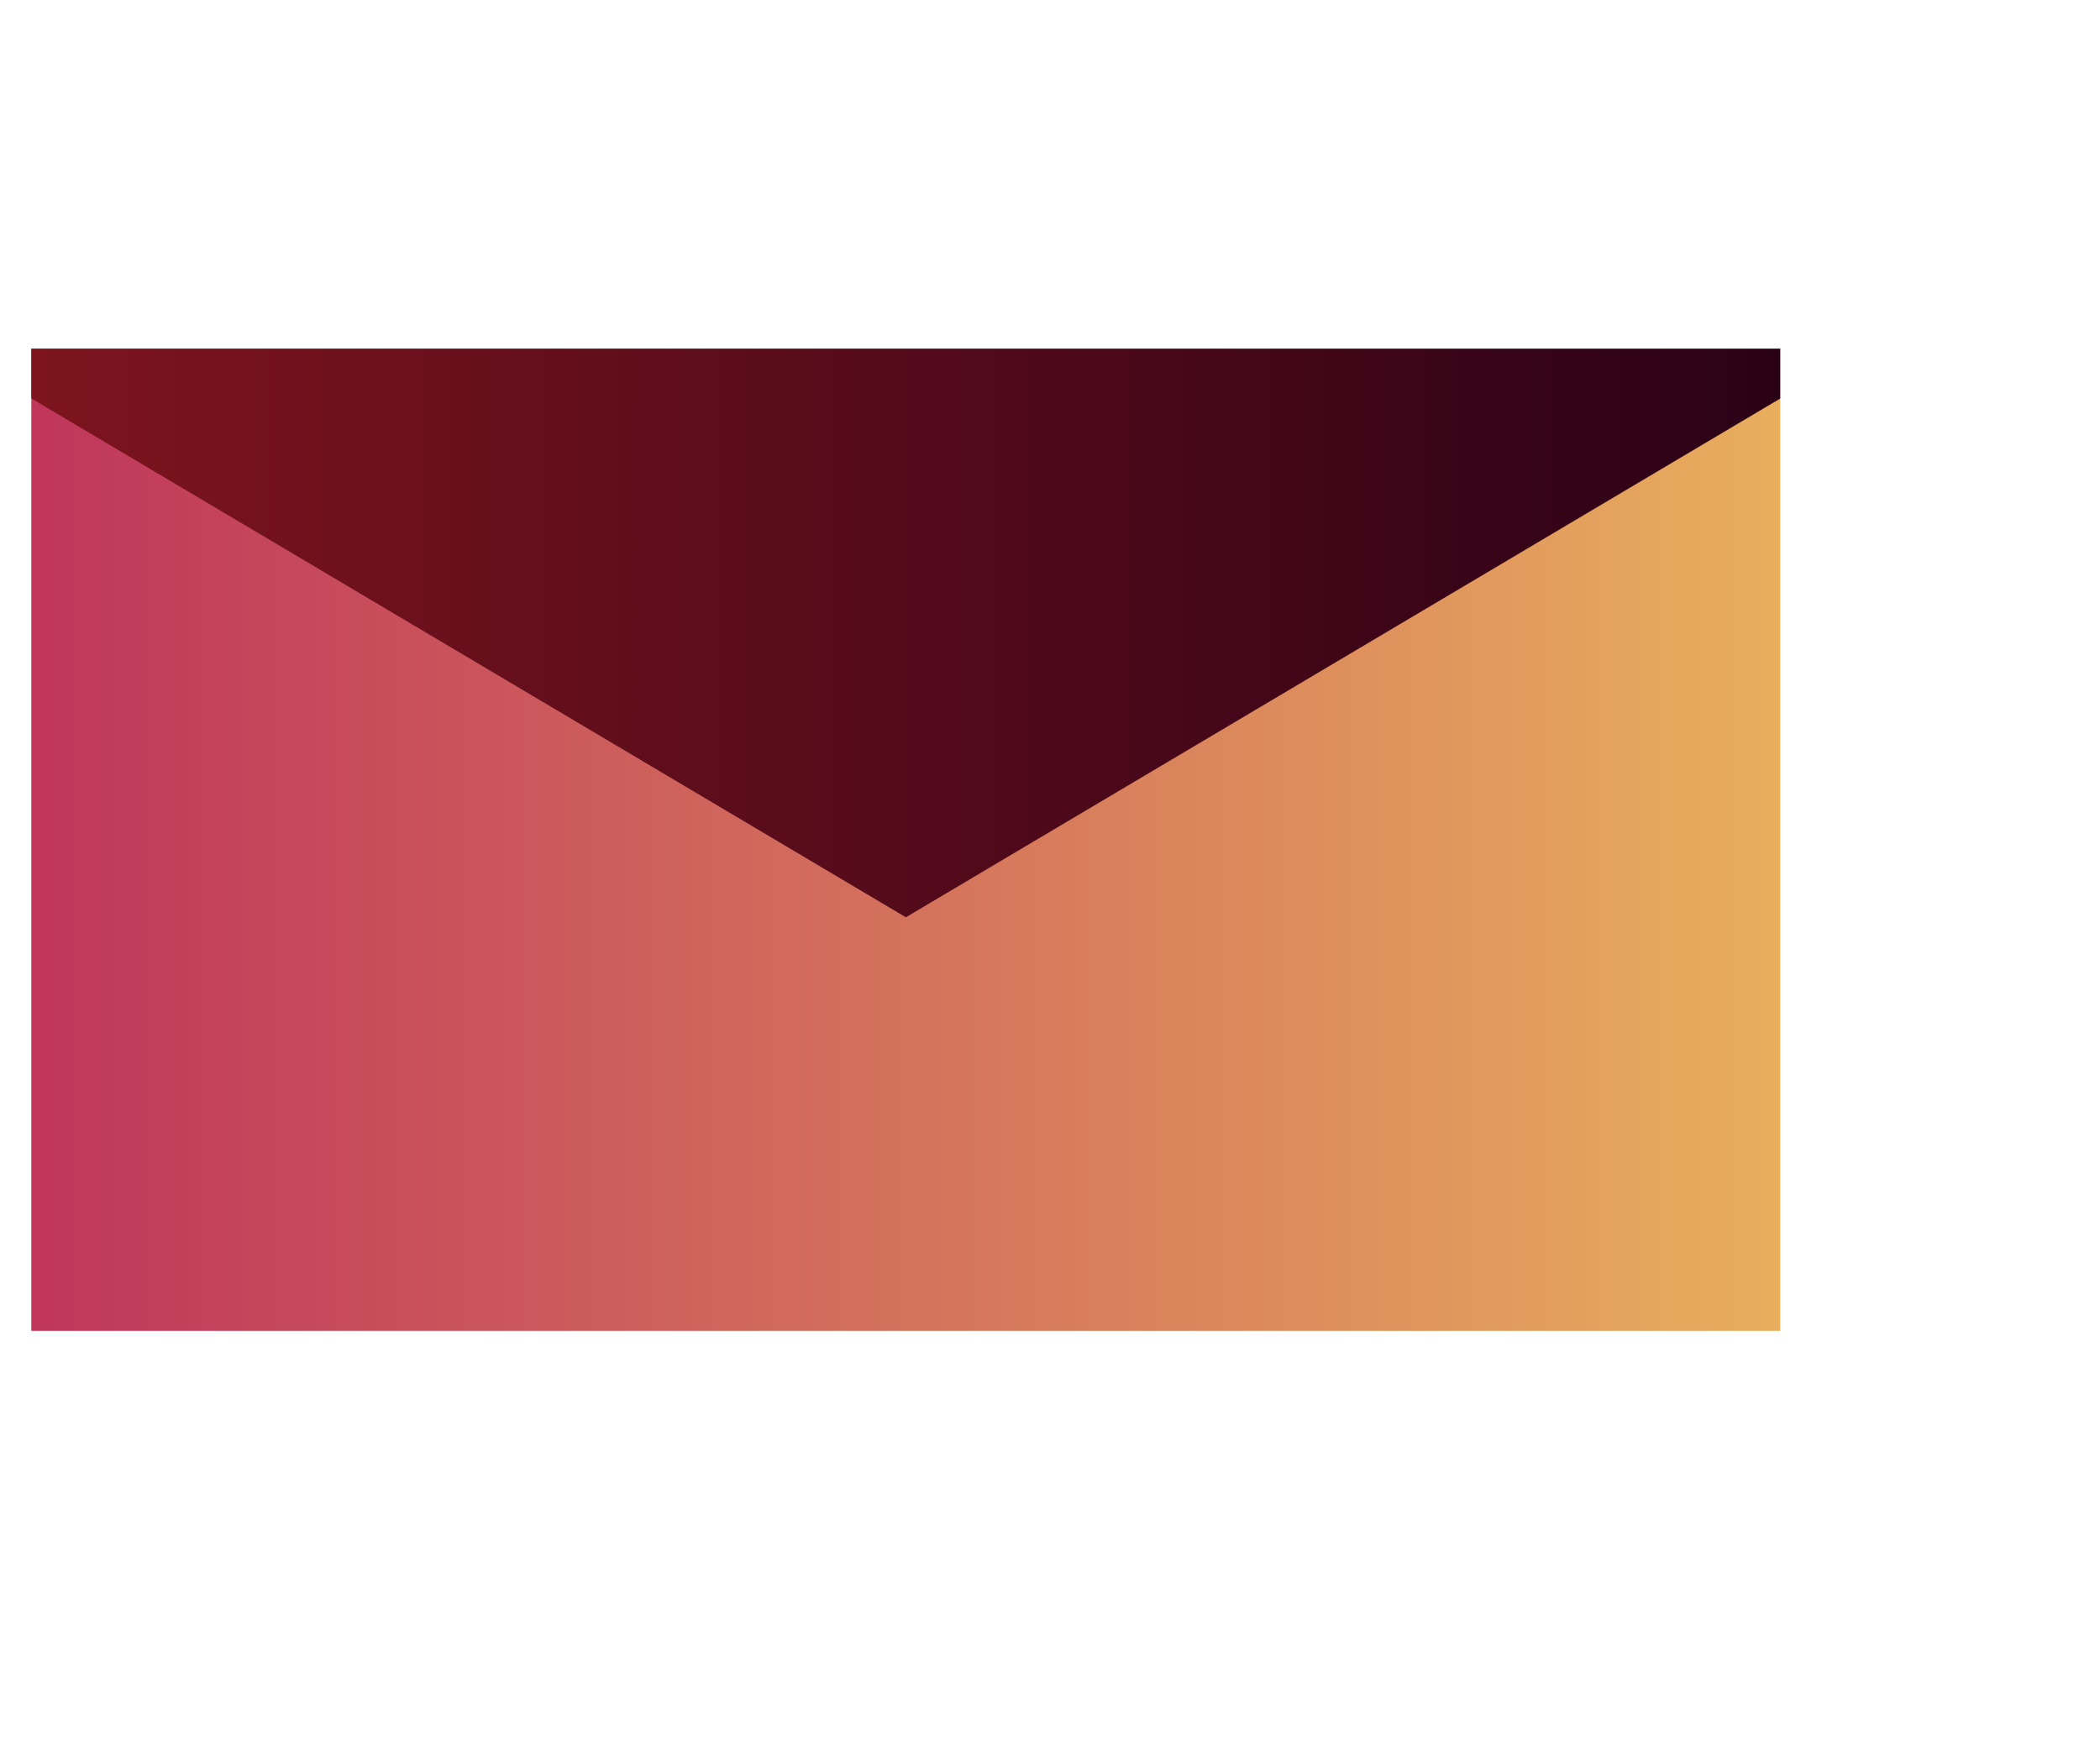 <svg id="bg" xmlns="http://www.w3.org/2000/svg" xmlns:xlink="http://www.w3.org/1999/xlink" viewBox="0 0 110 92"><defs><style>.cls-1{fill:url(#_ÂÁ_Ï_ÌÌ_È_ËÂÌÚ_179);}.cls-2{clip-path:url(#clip-path);}.cls-3{fill:url(#_ÂÁ_Ï_ÌÌ_È_ËÂÌÚ_15);}</style><linearGradient id="_ÂÁ_Ï_ÌÌ_È_ËÂÌÚ_179" x1="1.64" y1="44" x2="93.26" y2="44" gradientUnits="userSpaceOnUse"><stop offset="0.01" stop-color="#c0375b"/><stop offset="1" stop-color="#e8ae5d"/></linearGradient><clipPath id="clip-path"><rect class="cls-1" x="1.64" y="18.27" width="91.61" height="51.46"/></clipPath><linearGradient id="_ÂÁ_Ï_ÌÌ_È_ËÂÌÚ_15" x1="-2.75" y1="33.16" x2="97.65" y2="33.16" gradientUnits="userSpaceOnUse"><stop offset="0" stop-color="#81151e"/><stop offset="1" stop-color="#270016"/></linearGradient></defs><title>icon-mail</title><rect class="cls-1" x="1.64" y="18.27" width="91.61" height="51.46"/><g class="cls-2"><polygon class="cls-3" points="47.45 48.06 97.65 18.27 -2.75 18.27 47.45 48.06"/></g></svg>